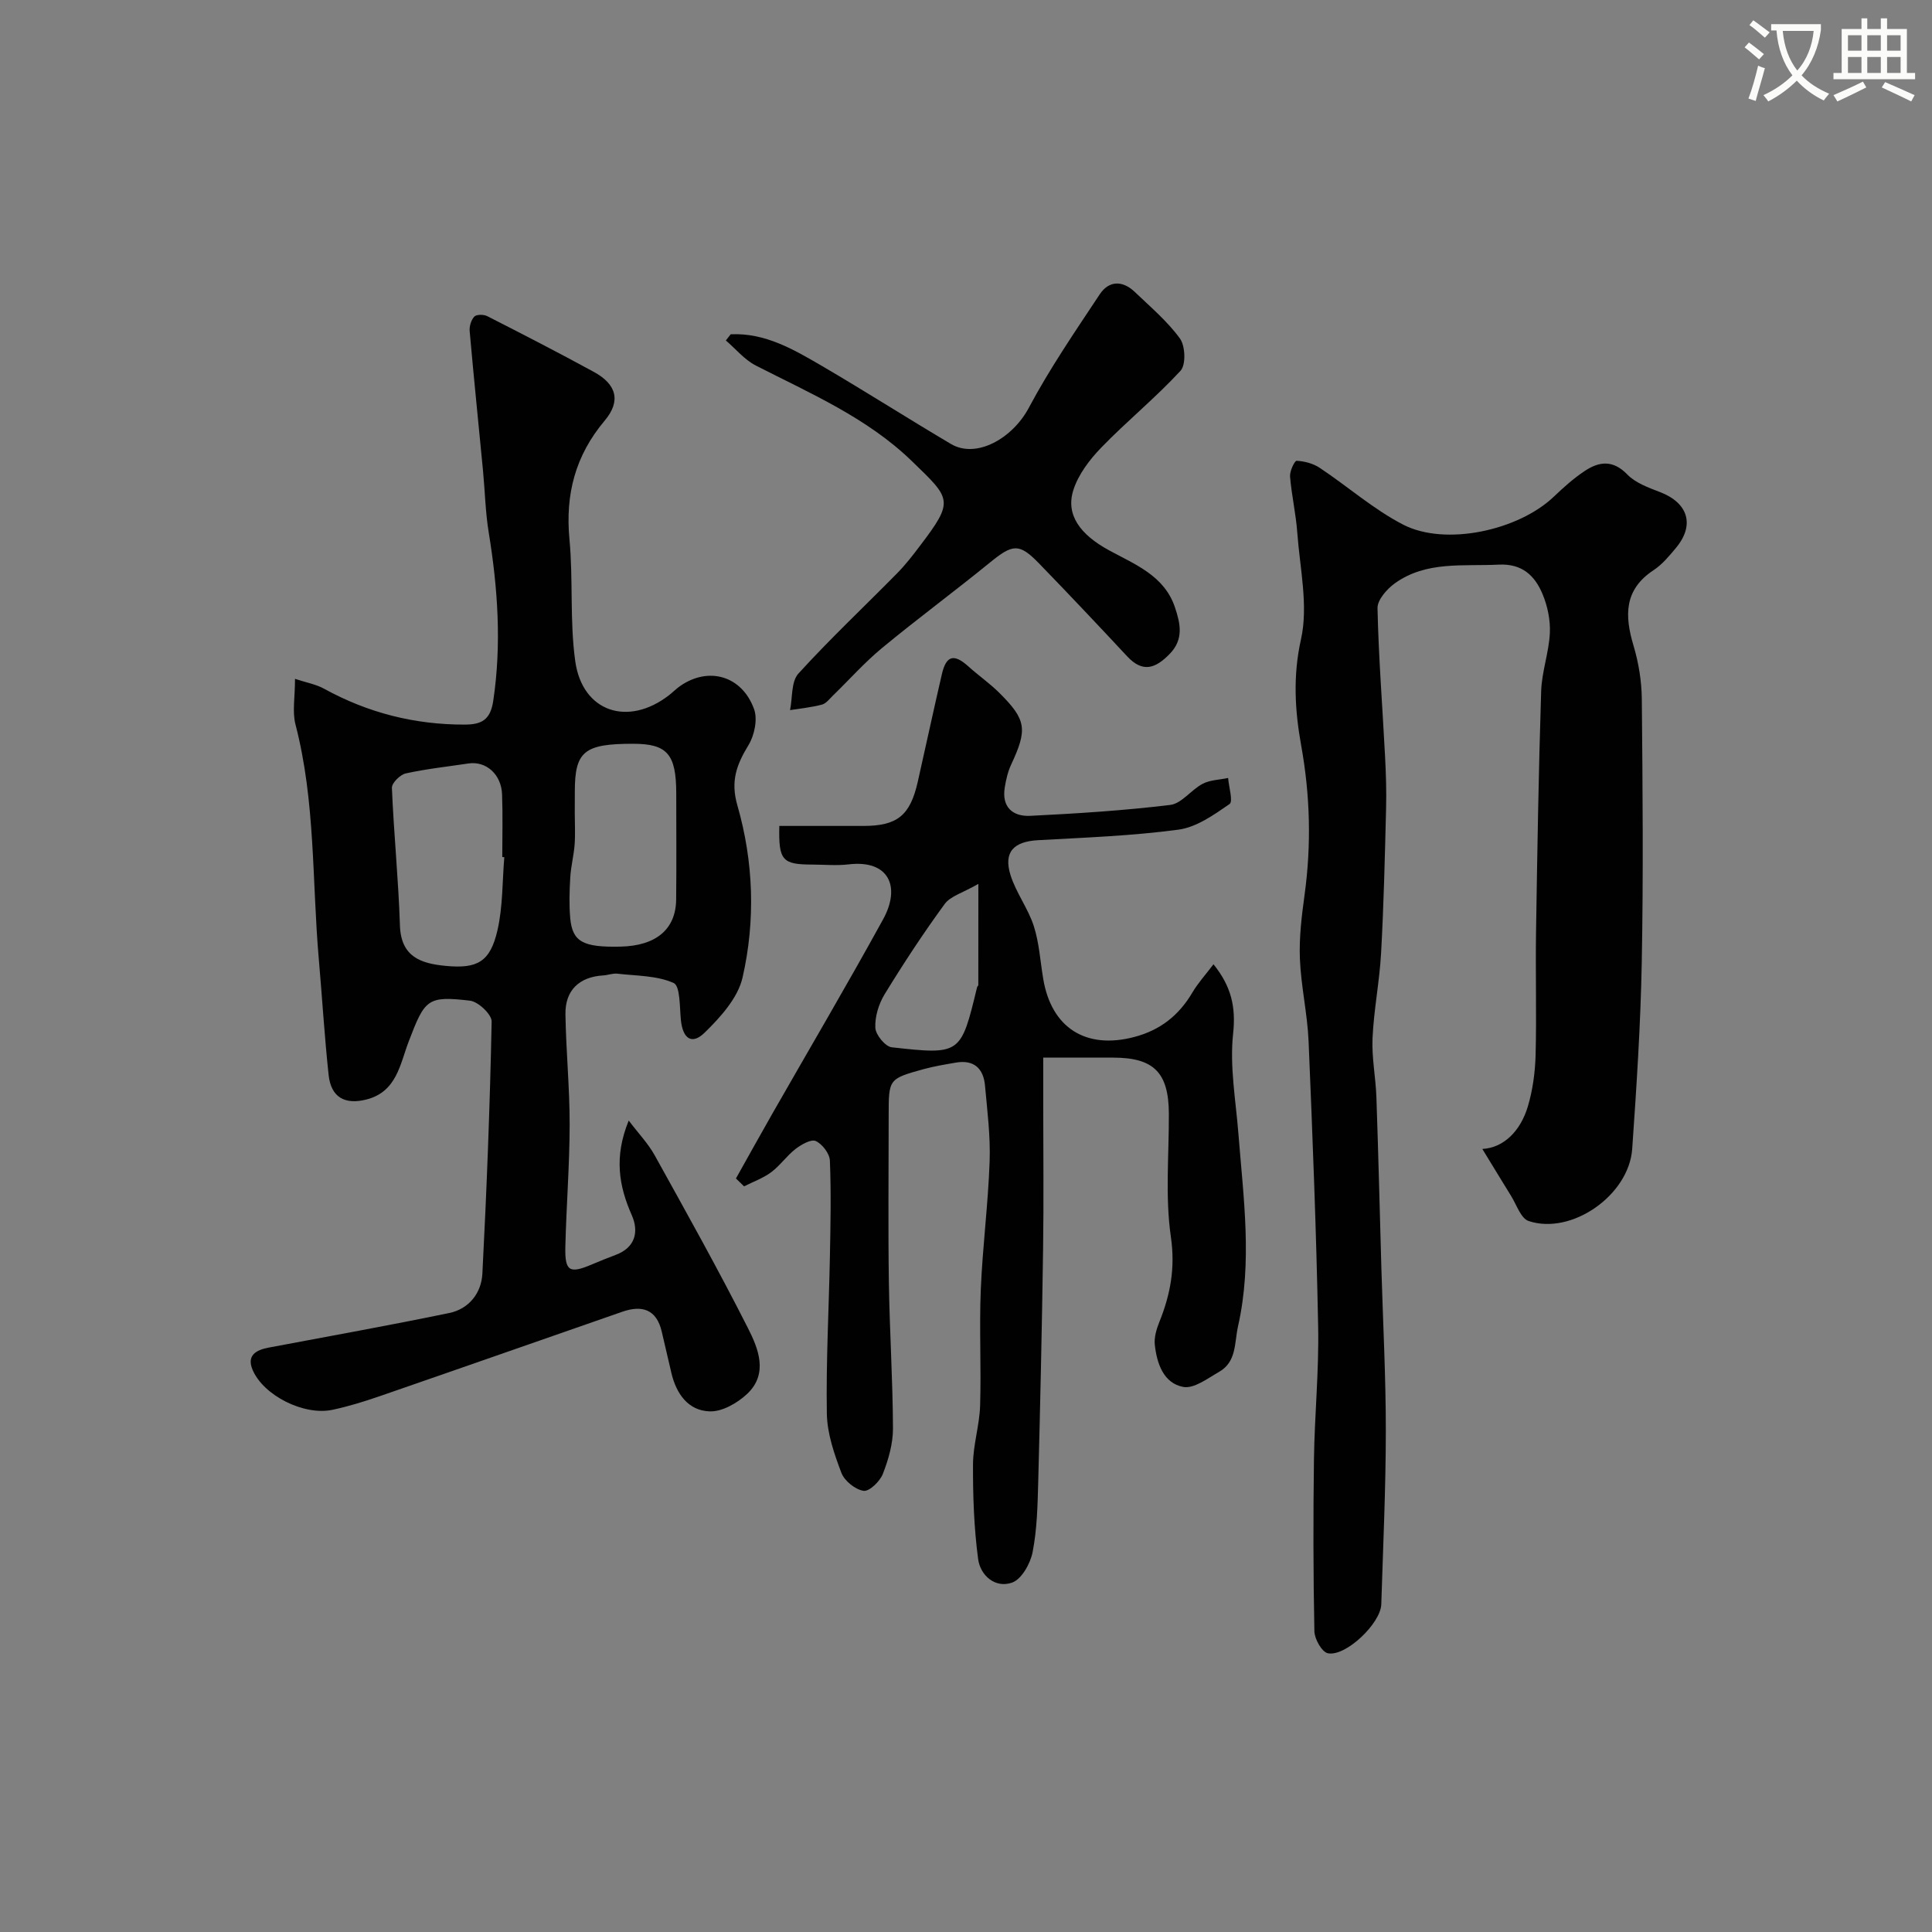 <svg enable-background="new 0 0 400 400" viewBox="0 0 400 400" xmlns="http://www.w3.org/2000/svg"><rect x="0" y="0" width="400" height="400" fill="#808080" stroke="none"/><path d="m362.1 8.8c1.1.8 2.1 1.6 3.1 2.4l-1 1.1c-1.3-1.1-2.3-2-3-2.5zm1.9 4.8c.5.2.9.4 1.4.5-.6 2.3-1.3 4.5-1.9 6.8l-1.5-.5c.8-2.1 1.4-4.3 2-6.8zm-1-9.4c1.3.9 2.4 1.8 3.4 2.5l-1 1.1c-1.4-1.2-2.4-2.1-3.2-2.6zm3.7 2.2v-1.4h10.3v1.2c-.5 3.6-1.8 6.8-4 9.4 1.5 1.6 3.4 2.8 5.7 3.8-.3.4-.7.8-1.1 1.4-2.3-1.1-4.1-2.5-5.6-4.1-1.6 1.6-3.6 3.1-5.9 4.3-.3-.5-.7-.9-1-1.3 2.4-1.1 4.4-2.5 6-4.1-1.9-2.5-3-5.6-3.3-9.3h-1.1zm8.8 0h-6.4c.3 3.3 1.3 6 3 8.2 2-2.2 3.1-5.1 3.4-8.2z" fill="#fbfcfa"/><path d="m385.3 3.8h1.3v2.2h2.8v-2.2h1.3v2.2h4.1v9.1h1.7v1.3h-16.9v-1.3h1.7v-9.1h4.1v-2.2zm.4 13.1.7 1.2c-1.8.9-3.8 1.9-6 2.9-.2-.4-.5-.8-.8-1.3 2.3-1 4.3-1.9 6.1-2.8zm-3.1-6.4h2.8v-3.2h-2.8zm0 4.6h2.8v-3.3h-2.8zm4-4.6h2.8v-3.2h-2.8zm0 4.6h2.8v-3.3h-2.8zm3.7 1.9c2.1.9 4.1 1.8 6.1 2.7l-.7 1.3c-2.2-1.1-4.2-2-6.1-2.9zm3.2-9.7h-2.8v3.2h2.8zm-2.8 7.8h2.8v-3.3h-2.8z" fill="#fbfcfa"/><g fill="#010102"><path d="m130.17 232c2.02 2.67 4.03 4.76 5.38 7.2 6.57 11.85 13.19 23.69 19.31 35.78 2.15 4.24 4.27 9.45-.2 13.64-2.01 1.88-5.15 3.68-7.72 3.59-4.46-.14-6.93-3.65-7.94-7.97-.66-2.85-1.33-5.69-1.99-8.53-1.08-4.63-4.07-5.55-8.16-4.13-16.74 5.82-33.46 11.69-50.22 17.48-3.22 1.11-6.5 2.13-9.82 2.83-5.89 1.24-14.25-2.96-16.51-8.27-1.28-3.01.72-4.12 3.31-4.61 12.48-2.36 24.98-4.59 37.42-7.17 4.06-.84 6.63-4.13 6.84-8.12.9-17.4 1.57-34.81 1.92-52.22.03-1.47-2.77-4.12-4.48-4.32-8.87-1.04-9.35-.29-12.7 8.47-1.79 4.67-2.47 10.4-8.75 11.99-4.44 1.13-7.32-.43-7.82-5.06-.86-8-1.34-16.05-2.04-24.07-1.41-16.18-.67-32.56-4.82-48.5-.69-2.64-.1-5.61-.1-9.46 2.32.77 4.32 1.11 6.01 2.04 9.08 5 18.76 7.45 29.12 7.43 3.51-.01 5.32-.98 5.91-4.91 1.75-11.73.95-23.3-.94-34.9-.69-4.21-.77-8.52-1.18-12.78-.92-9.62-1.91-19.24-2.76-28.87-.09-1 .3-2.31.96-3.01.45-.47 1.94-.47 2.67-.1 7.4 3.77 14.79 7.57 22.08 11.55 4.66 2.54 5.69 5.99 2.25 10.08-6.1 7.25-8.18 15.26-7.3 24.58.79 8.38.04 16.93 1.2 25.24 1.47 10.51 10.93 13.62 19.43 7.02.78-.61 1.48-1.33 2.29-1.89 5.85-4.08 12.78-2.16 15.3 4.78.77 2.11.08 5.43-1.15 7.45-2.44 4.02-3.77 7.41-2.3 12.5 3.36 11.67 3.77 23.84 1.06 35.66-.97 4.21-4.58 8.2-7.85 11.39-2.66 2.59-4.52 1.22-4.91-2.63-.27-2.68-.12-7.04-1.5-7.66-3.48-1.56-7.71-1.47-11.65-1.93-.94-.11-1.93.3-2.91.36-4.97.29-7.93 3.07-7.84 8.07.12 7.6.88 15.2.87 22.8-.01 8.43-.69 16.86-.89 25.3-.12 5.09.84 5.63 5.42 3.7 1.65-.69 3.3-1.38 4.98-2 4.11-1.52 4.84-4.83 3.37-8.19-2.68-6.06-3.74-12.06-.65-19.63zm-25.76-54.53c-.14-.01-.28-.02-.42-.03 0-4.32.12-8.64-.04-12.95-.15-4.19-3.32-6.97-6.97-6.42-4.34.65-8.71 1.12-12.98 2.06-1.16.26-2.9 1.99-2.86 2.99.39 9.5 1.36 18.97 1.66 28.47.21 6.56 4.37 7.9 9.51 8.39 6.53.62 9.18-.84 10.68-7.36 1.13-4.9 1-10.09 1.42-15.15zm14.59-9.09c0 2.16.13 4.33-.03 6.47-.17 2.27-.77 4.51-.9 6.78-.17 2.81-.26 5.66-.01 8.46.45 4.91 2.65 6.07 10.38 5.9 7.37-.16 11.48-3.57 11.55-9.75.08-7.33.02-14.65.02-21.98-.01-8.12-1.86-10.26-8.9-10.27-10.17-.01-12.1 1.57-12.1 9.9-.01 1.51-.01 3-.01 4.49z"/><path d="m306.9 237.88c4.39-.24 7.89-3.66 9.43-8.82 1.01-3.4 1.5-7.05 1.6-10.61.22-8.49-.04-16.99.09-25.49.26-16.62.53-33.24 1.06-49.86.13-4.02 1.6-7.99 1.8-12.02.13-2.68-.47-5.59-1.51-8.08-1.6-3.81-4.21-6.34-9.07-6.1-7.37.37-14.99-.79-21.47 3.84-1.66 1.18-3.67 3.45-3.63 5.18.22 10.22 1.03 20.42 1.56 30.64.19 3.65.31 7.31.21 10.96-.25 9.93-.48 19.87-1.03 29.79-.32 5.88-1.5 11.71-1.77 17.59-.19 4.07.66 8.18.8 12.28.41 11.8.69 23.6 1.03 35.4.33 11.26.93 22.53.92 33.79-.01 11.93-.57 23.86-.94 35.79-.12 3.93-7.36 10.88-11.06 10.13-1.23-.25-2.76-2.94-2.79-4.55-.24-11.86-.25-23.73-.09-35.59.13-9.16 1.05-18.32.87-27.46-.38-19.7-1.15-39.39-1.98-59.08-.24-5.71-1.57-11.38-1.8-17.09-.18-4.41.37-8.88.97-13.27 1.42-10.37 1.16-20.56-.71-30.94-1.28-7.09-1.74-14.32-.04-21.92 1.56-6.96-.22-14.71-.76-22.09-.28-3.9-1.18-7.75-1.5-11.65-.09-1.1.95-3.27 1.37-3.25 1.63.09 3.42.56 4.77 1.46 5.81 3.86 11.14 8.59 17.28 11.76 8.77 4.52 23.86 1.19 31.16-5.76 2.02-1.92 4.12-3.82 6.43-5.35 2.98-1.98 5.84-2.35 8.82.73 1.7 1.76 4.39 2.72 6.79 3.65 5.82 2.24 7.23 6.83 3.26 11.57-1.38 1.65-2.82 3.4-4.59 4.57-6.15 4.04-6.04 9.41-4.18 15.63 1.06 3.55 1.68 7.36 1.72 11.07.17 18.16.33 36.32-.01 54.48-.24 12.9-1.08 25.79-1.98 38.66-.68 9.6-12.56 17.89-21.44 14.93-1.62-.54-2.5-3.38-3.64-5.2-2.04-3.29-4.03-6.6-5.95-9.72z"/><path d="m152.37 243.99c2.49-4.44 4.96-8.9 7.48-13.32 7.67-13.43 15.53-26.76 22.98-40.32 3.73-6.78 1.19-12.38-7.14-11.39-2.46.29-4.99.05-7.49.04-6.25-.01-7.02-.86-6.85-8h17.41c6.99 0 9.66-2.14 11.24-9.08 1.69-7.45 3.28-14.92 5.01-22.36.9-3.88 2.52-4.26 5.49-1.58 2.07 1.87 4.39 3.48 6.37 5.44 5.66 5.62 5.89 7.58 2.46 14.92-.67 1.44-1.04 3.07-1.3 4.66-.68 4.1 1.64 6.09 5.29 5.91 9.67-.48 19.36-1.09 28.97-2.26 2.37-.29 4.34-3.14 6.72-4.38 1.54-.8 3.49-.82 5.26-1.2.14 1.87 1.07 4.87.29 5.4-3.24 2.24-6.84 4.8-10.57 5.3-9.61 1.29-19.36 1.64-29.06 2.18-5.07.28-7.21 2.46-5.71 7.24 1.15 3.65 3.63 6.88 4.81 10.52 1.13 3.5 1.34 7.3 1.96 10.96 1.7 10.18 8.88 14.65 18.83 12.03 5.41-1.42 9.25-4.47 12.05-9.21 1.19-2.01 2.8-3.77 4.37-5.85 3.71 4.62 4.66 8.87 4.06 14.4-.73 6.78.56 13.79 1.1 20.69 1.04 13.27 2.92 26.5-.07 39.82-.79 3.53-.27 7.39-3.95 9.49-2.36 1.35-5.2 3.52-7.4 3.11-4.08-.77-5.46-4.84-5.89-8.72-.17-1.53.35-3.26.94-4.73 2.29-5.68 3.32-11.17 2.39-17.6-1.21-8.36-.38-17.01-.42-25.54-.04-8.49-3.11-11.58-11.49-11.59-4.64 0-9.27 0-14.52 0v9.66c0 10 .12 20-.03 29.99-.23 16.1-.59 32.2-1.01 48.3-.13 4.83-.24 9.72-1.16 14.43-.46 2.37-2.28 5.61-4.24 6.31-3.5 1.24-6.59-1.48-7.04-4.88-.86-6.47-1.09-13.07-1.06-19.61.02-4.04 1.34-8.07 1.47-12.12.25-7.99-.19-16.01.14-23.99.36-8.86 1.52-17.69 1.83-26.55.19-5.24-.48-10.53-.96-15.78-.32-3.53-2.31-5.37-6.02-4.73-2.25.39-4.52.76-6.71 1.36-7.22 2-7.21 2.04-7.21 9.59 0 11.5-.13 23 .04 34.49.15 10.1.81 20.2.85 30.3.01 3.16-.94 6.46-2.1 9.43-.6 1.54-2.82 3.67-3.99 3.49-1.73-.27-3.96-2.06-4.59-3.73-1.49-3.92-2.94-8.13-3.01-12.25-.18-10.8.42-21.61.63-32.42.13-6.66.27-13.32 0-19.97-.06-1.45-1.57-3.43-2.92-4.05-.97-.44-2.99.72-4.18 1.63-1.83 1.41-3.2 3.44-5.05 4.82-1.67 1.25-3.73 1.97-5.62 2.93-.55-.53-1.12-1.08-1.68-1.63zm50.19-60.99c-3.25 1.87-5.78 2.53-6.97 4.16-4.42 6.04-8.54 12.32-12.45 18.71-1.22 2-2.02 4.64-1.91 6.93.07 1.45 2.06 3.88 3.39 4.03 14.3 1.59 14.31 1.49 17.68-12.46.04-.15.25-.28.25-.42.01-6.51.01-13.02.01-20.95z"/><path d="m151.28 69.21c7.14-.34 13.07 3.16 18.92 6.57 8.98 5.25 17.75 10.86 26.7 16.15 5.24 3.09 12.73-1.16 16.1-7.49 4.33-8.14 9.59-15.81 14.7-23.52 1.89-2.85 4.72-2.89 7.23-.49 3.25 3.11 6.75 6.06 9.36 9.65 1.12 1.54 1.27 5.44.13 6.68-5.15 5.58-11.1 10.42-16.39 15.88-2.44 2.52-4.8 5.61-5.82 8.88-1.59 5.08 1.44 9.16 7.36 12.39 5.39 2.95 11.5 5.25 13.7 11.86 1.1 3.3 1.87 6.58-1.11 9.63-2.92 2.99-5.55 3.96-8.78.5-6.03-6.47-12.11-12.91-18.27-19.26-4.1-4.23-5.44-4.02-10.16-.17-7.35 5.99-15 11.63-22.31 17.67-3.63 3-6.79 6.57-10.19 9.87-.71.69-1.41 1.64-2.27 1.87-2.15.57-4.4.79-6.61 1.14.53-2.56.21-5.88 1.72-7.55 6.54-7.19 13.64-13.86 20.46-20.79 1.72-1.75 3.24-3.71 4.72-5.67 7.15-9.42 6.46-9.67-1.74-17.6-9.21-8.91-20.97-13.97-32.23-19.72-2.35-1.2-4.16-3.44-6.22-5.2.34-.42.67-.85 1-1.28z"/></g></svg>